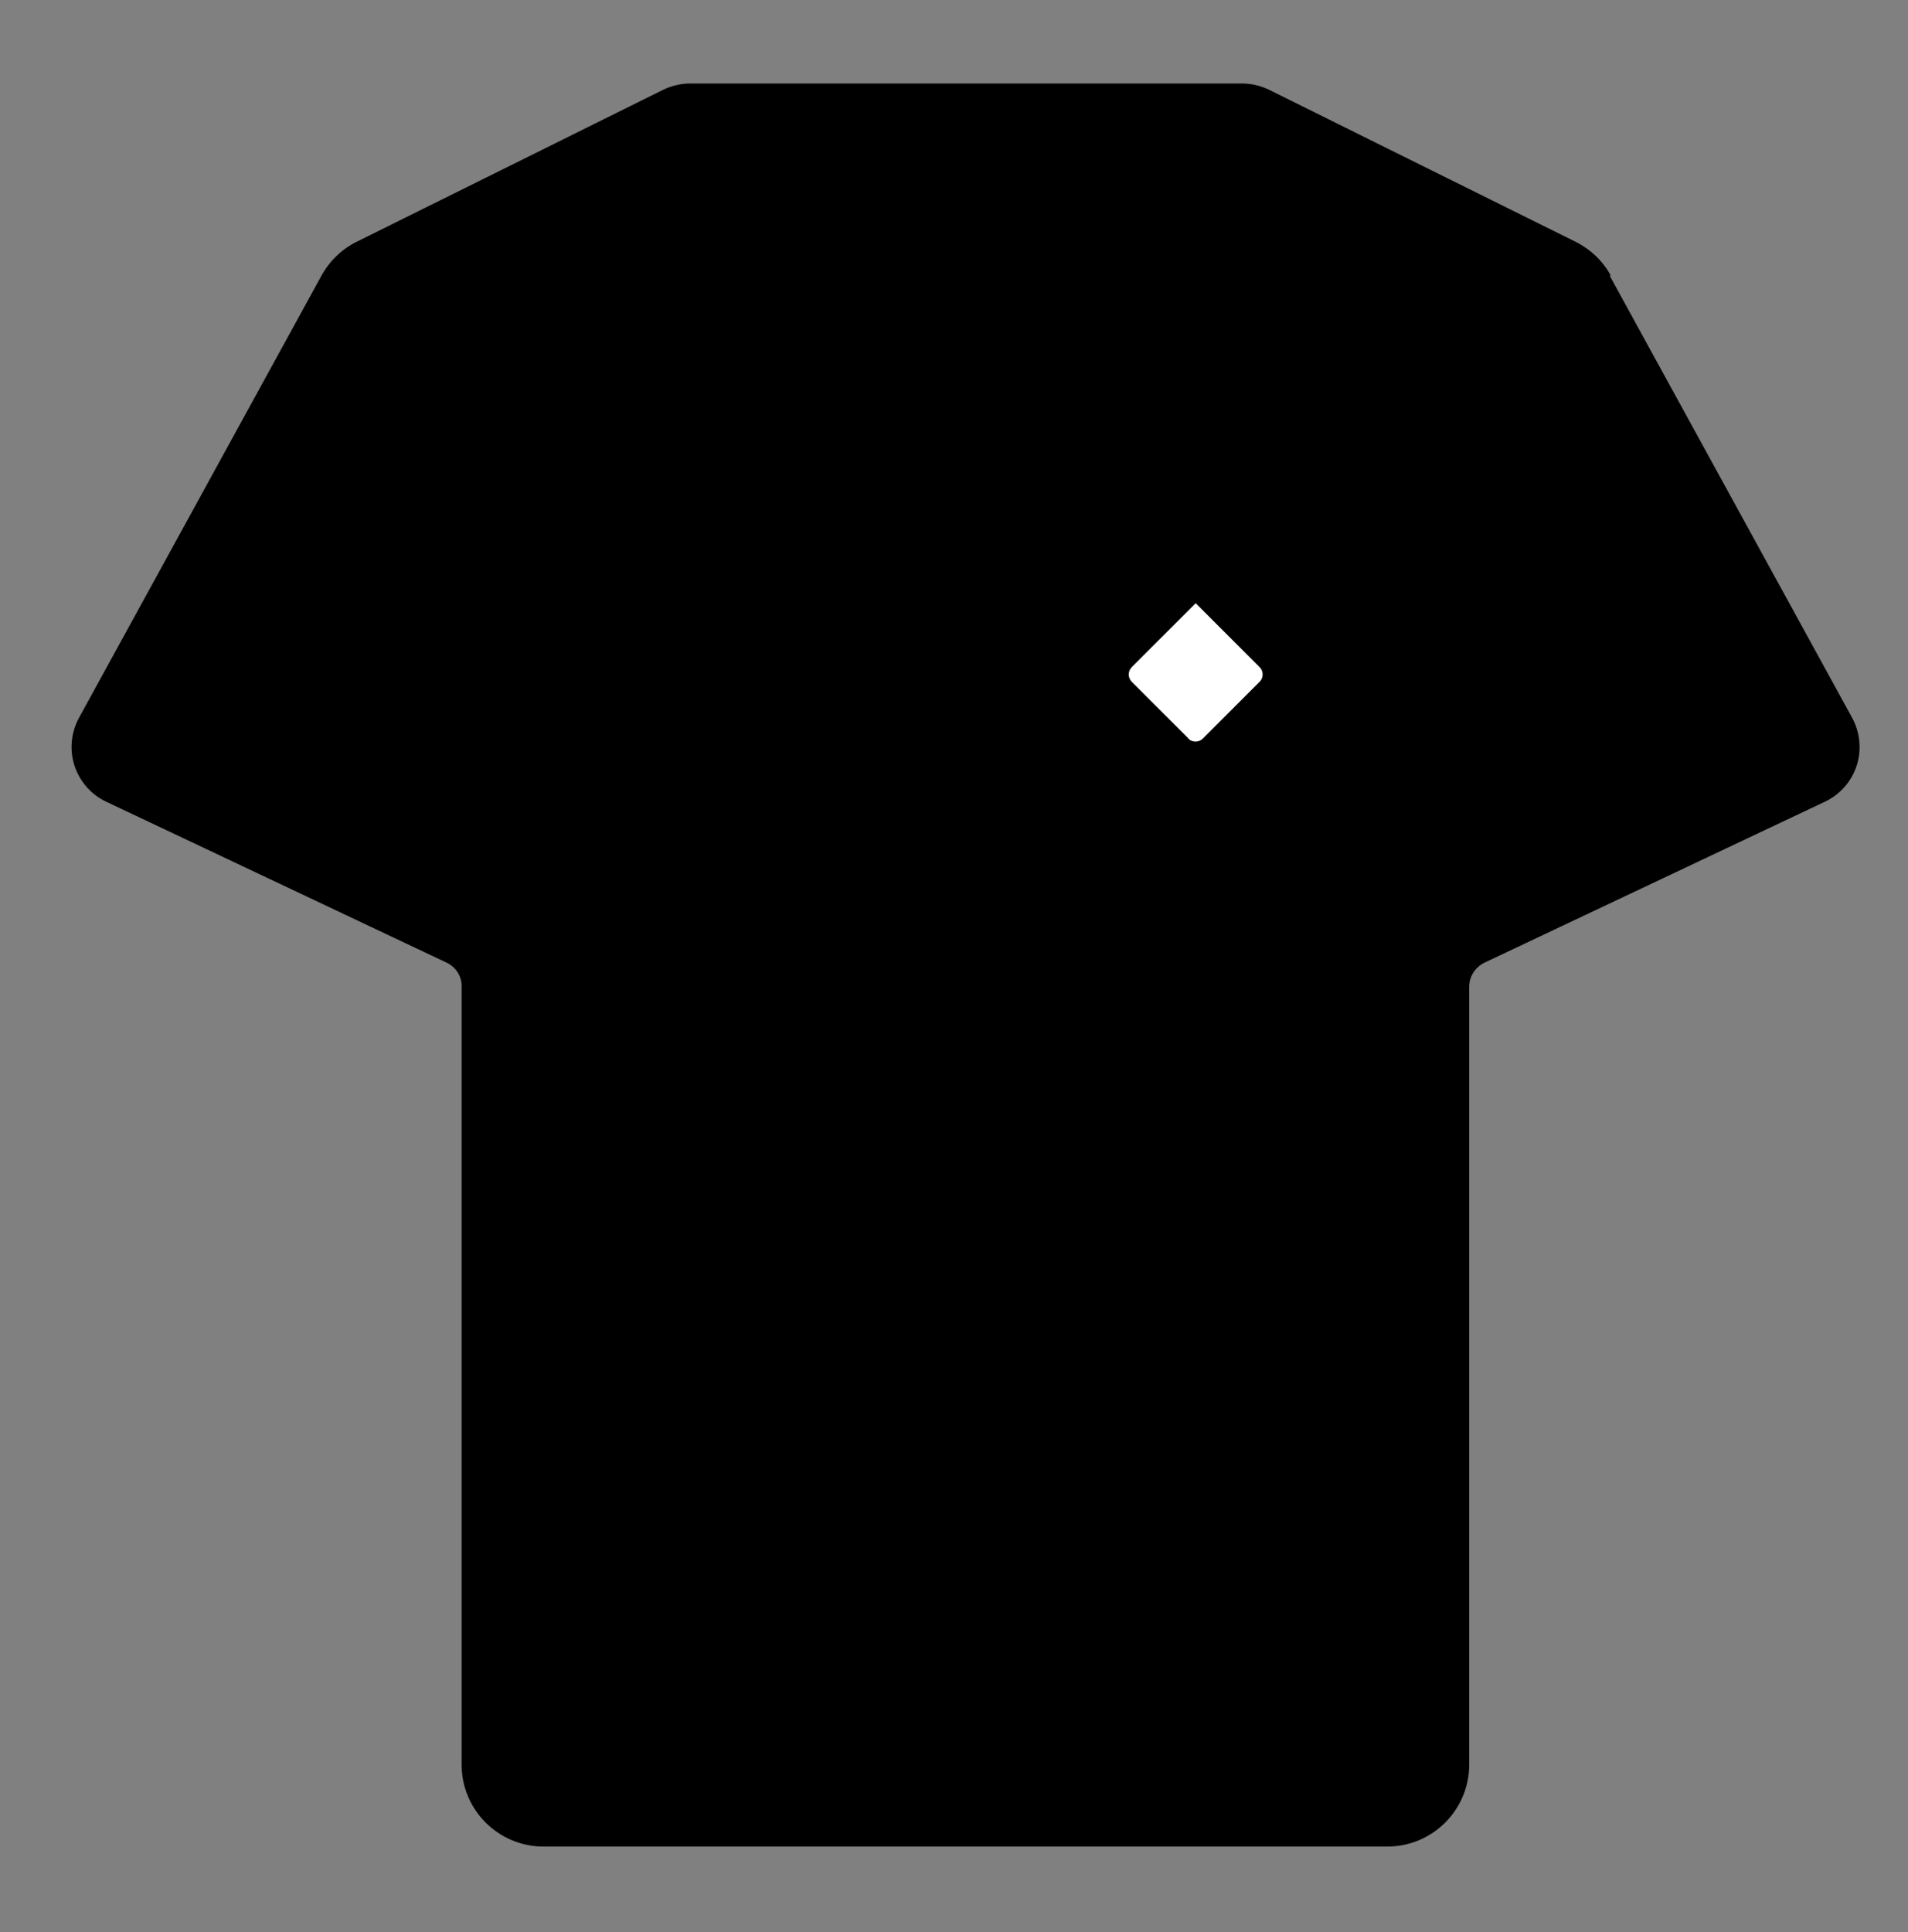 <svg width="80" height="81" viewBox="0 0 80 81" fill="none" xmlns="http://www.w3.org/2000/svg">
<rect x="0" y="0" width="80" height="81" fill="#808080" stroke="none"/>
<path d="M65.984 10.898L52.887 4.41C52.636 4.29 52.36 4.218 52.073 4.218H28.921C28.645 4.218 28.358 4.278 28.107 4.41L15.01 10.898C14.675 11.066 14.399 11.329 14.22 11.652L3.948 30.435C3.446 31.357 3.817 32.518 4.774 32.961L19.056 39.713C19.691 40.012 20.098 40.659 20.098 41.365V74.873C20.098 75.878 20.912 76.704 21.929 76.704H59.1C60.106 76.704 60.932 75.89 60.932 74.873V41.365C60.932 40.659 61.339 40.012 61.973 39.713L76.255 32.961C77.201 32.506 77.584 31.357 77.081 30.435L66.786 11.652C66.606 11.329 66.331 11.066 65.996 10.898H65.984Z" fill="#A2D2FD" style="fill:#A2D2FD;fill:color(display-p3 0.635 0.824 0.992);fill-opacity:1;"/>
<path d="M50.129 24.295L46.133 28.291L50.129 32.286L54.124 28.291L50.129 24.295Z" fill="white" style="fill:white;fill-opacity:1;"/>
<path d="M67.54 11.557C67.205 10.934 66.678 10.443 66.055 10.132L53.21 3.763C52.863 3.596 52.468 3.5 52.085 3.5H28.933C28.549 3.5 28.154 3.596 27.807 3.763L14.962 10.132C14.328 10.443 13.813 10.946 13.478 11.557L3.314 30.088C2.979 30.699 2.907 31.429 3.123 32.099C3.338 32.758 3.829 33.32 4.451 33.608L18.733 40.359C19.104 40.539 19.344 40.898 19.355 41.305V43.795V73.975C19.355 75.878 20.9 77.411 22.791 77.411H58.166C60.07 77.411 61.602 75.866 61.602 73.975V41.365C61.602 40.934 61.853 40.551 62.237 40.359L76.518 33.608C77.153 33.309 77.632 32.758 77.847 32.099C78.063 31.441 77.991 30.699 77.656 30.088L67.492 11.557H67.54ZM51.056 4.949C51.642 4.949 52.061 5.499 51.929 6.074C50.84 10.491 46.315 13.807 40.916 13.807C35.517 13.807 30.992 10.479 29.902 6.062C29.759 5.499 30.189 4.937 30.776 4.937C34.559 4.937 47.273 4.937 51.056 4.937V4.949ZM19.367 24.941V38.971C19.367 38.971 19.332 39.055 19.284 39.031C18.099 38.468 5.074 32.315 5.074 32.315C4.798 32.183 4.583 31.944 4.499 31.656C4.403 31.357 4.427 31.058 4.583 30.782L13.729 14.083C14.064 13.472 14.902 13.412 15.333 13.951C19.631 19.29 19.367 24.833 19.367 24.941ZM60.202 24.941V73.987C60.202 75.088 59.304 75.986 58.202 75.986H24.216C22.336 75.986 20.828 74.466 20.828 72.598V41.377C20.828 41.377 20.828 41.341 20.828 41.317V24.988C20.84 24.701 21.151 18.5 16.099 12.598C13.693 10.826 27.233 5.667 27.233 5.667C27.747 5.415 28.358 5.703 28.49 6.253C29.663 11.377 34.798 15.232 40.928 15.232C47.057 15.232 51.965 11.533 53.282 6.577C53.426 6.038 54.036 5.763 54.539 6.014C54.539 6.014 66.63 10.886 65.469 12.012C59.878 18.069 60.214 24.689 60.225 24.929L60.202 24.941ZM76.518 31.656C76.423 31.956 76.219 32.183 75.944 32.315C75.944 32.315 64.391 37.774 62.057 38.887C61.865 38.983 61.65 38.839 61.65 38.624V24.905C61.65 24.905 61.411 19.709 65.218 14.562C65.84 13.711 67.157 13.843 67.66 14.765L76.447 30.794C76.59 31.07 76.626 31.369 76.53 31.668L76.518 31.656Z" fill="#433F40" style="fill:#433F40;fill:color(display-p3 0.263 0.247 0.251);fill-opacity:1;"/>
<path d="M45.429 28.592L49.834 32.997C50.002 33.165 50.277 33.165 50.445 32.997L54.85 28.592C55.018 28.424 55.018 28.149 54.85 27.981L50.732 23.863C50.409 23.54 49.882 23.54 49.547 23.863L45.429 27.981C45.261 28.149 45.261 28.424 45.429 28.592ZM49.834 30.962L47.452 28.58C47.285 28.412 47.285 28.137 47.452 27.969L50.134 25.288L52.815 27.969C52.983 28.137 52.983 28.412 52.815 28.58L50.433 30.962C50.265 31.13 49.99 31.13 49.822 30.962H49.834Z" fill="#433F40" style="fill:#433F40;fill:color(display-p3 0.263 0.247 0.251);fill-opacity:1;"/>
</svg>
